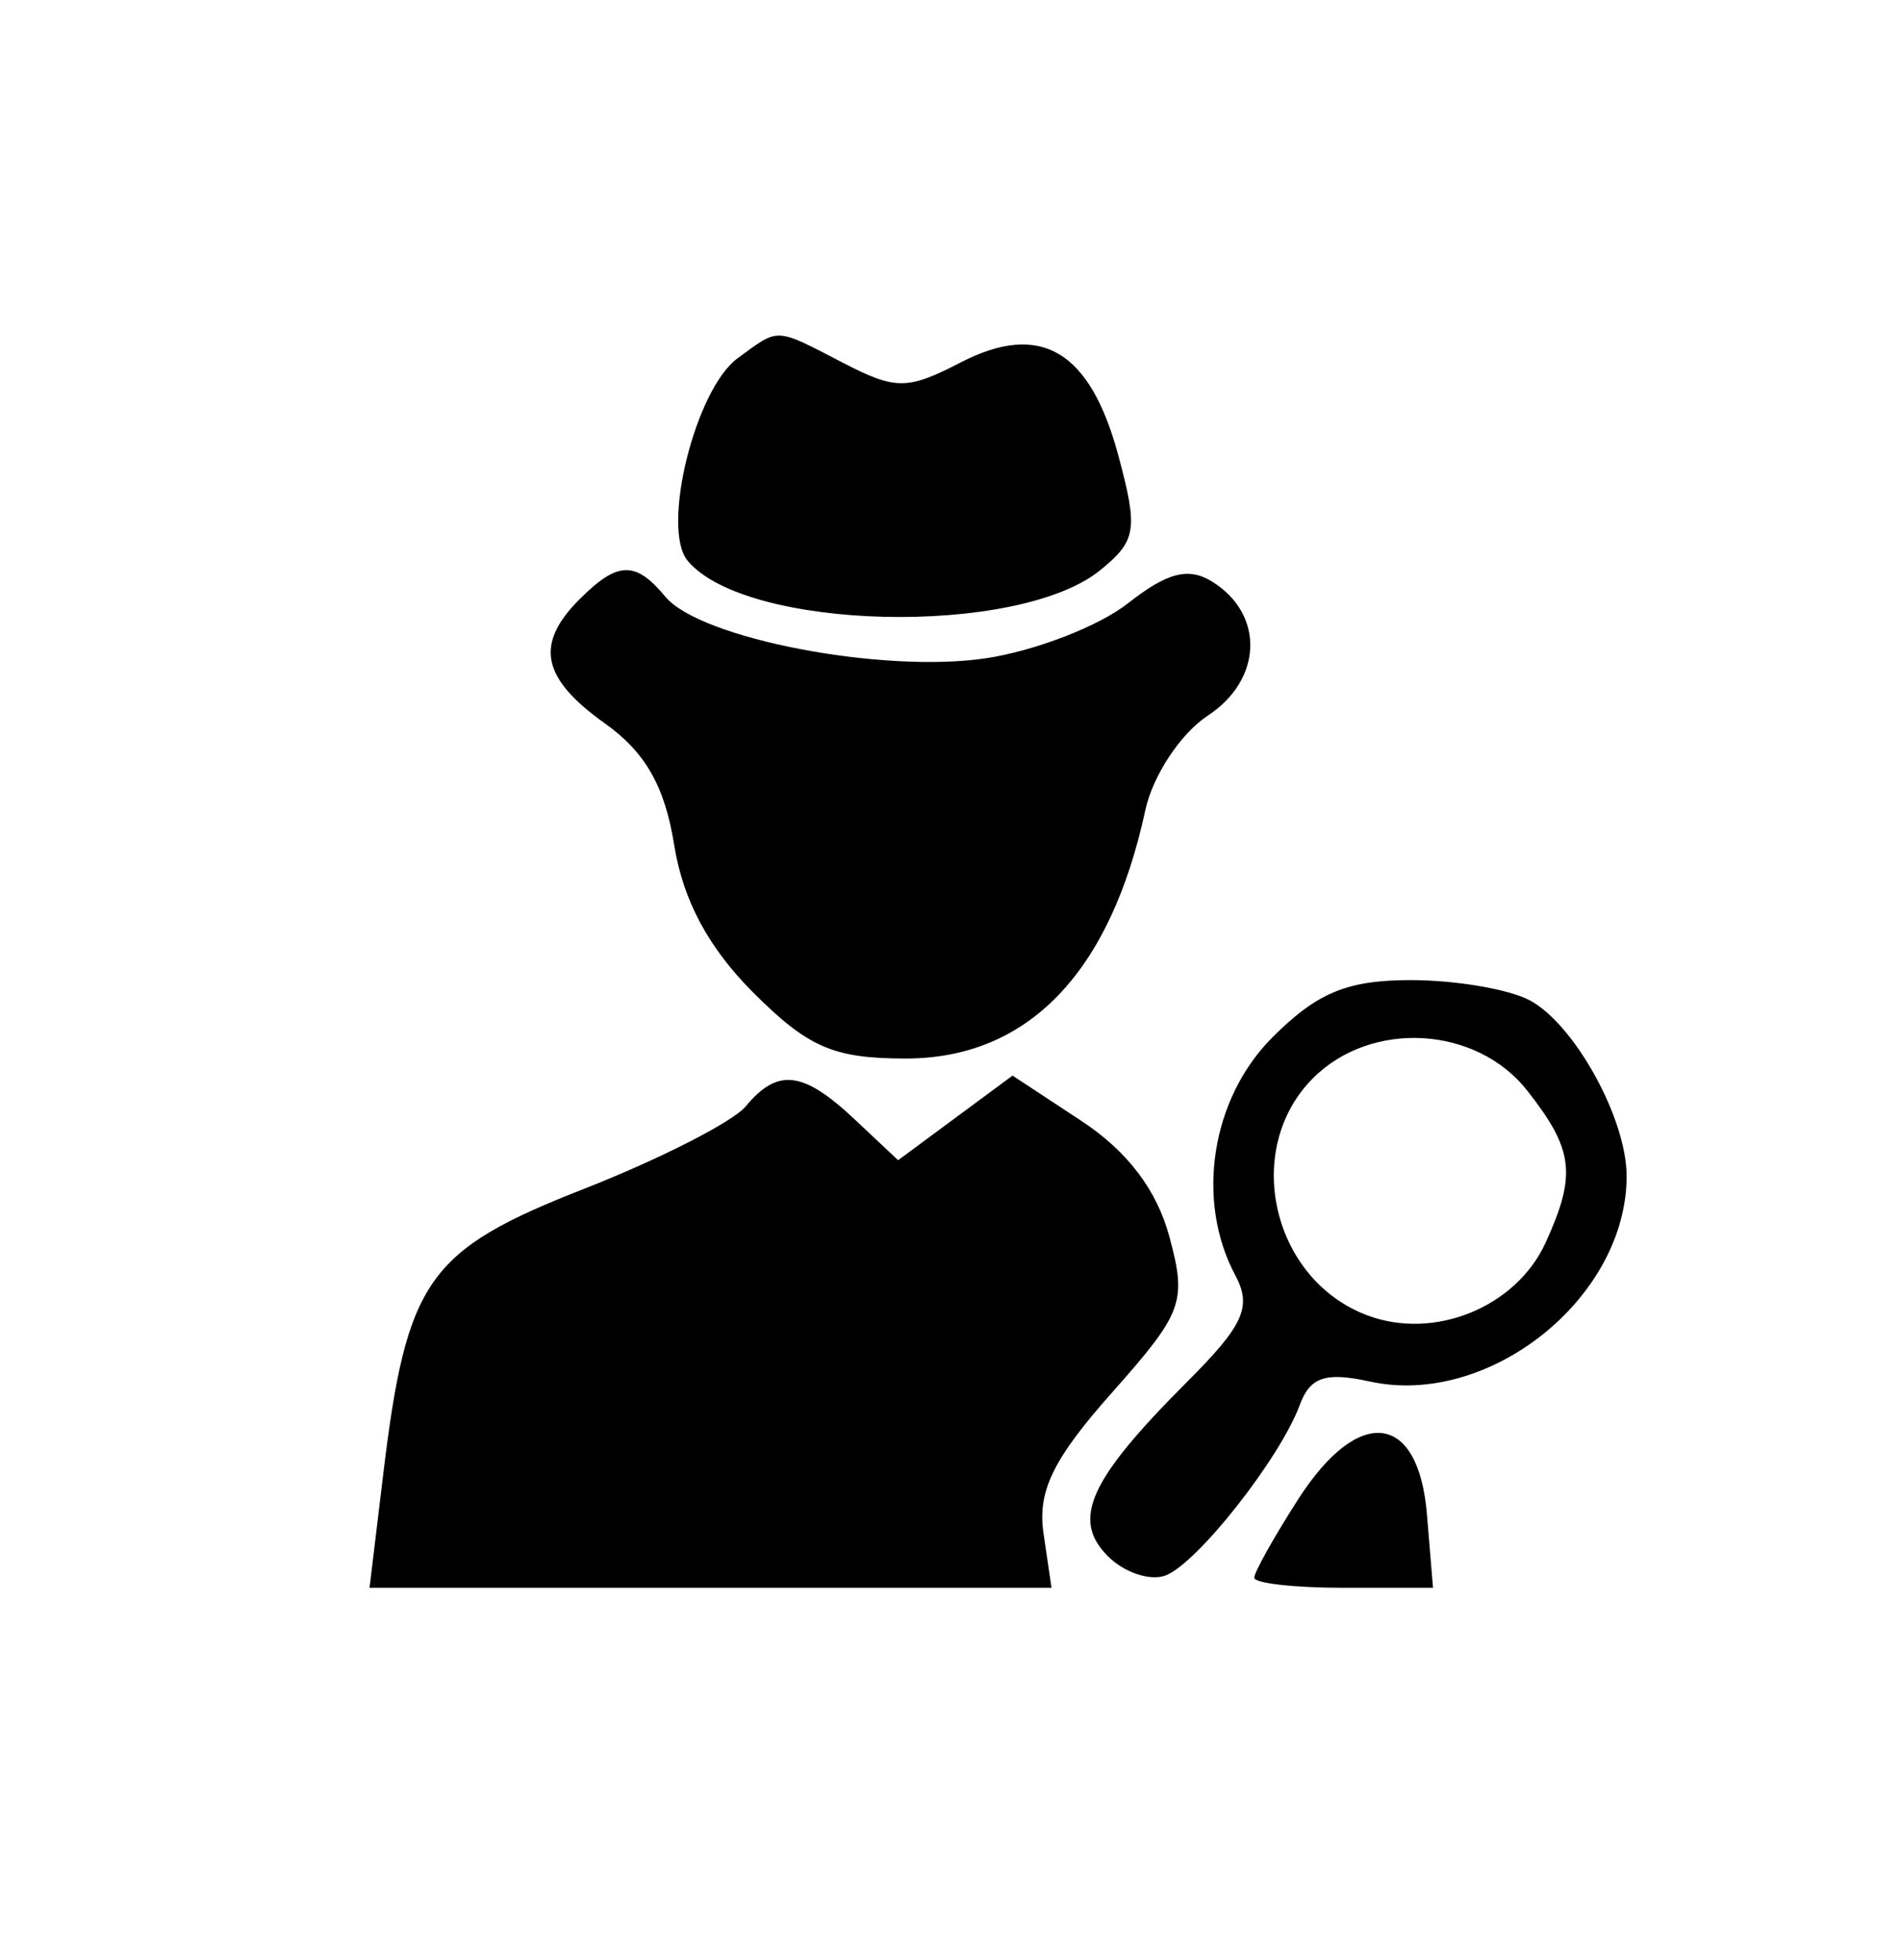 <svg xmlns="http://www.w3.org/2000/svg" width="97" height="100" viewBox="0 0 97 100" version="1.1">
	<path d="M 37.636 18.277 C 35.472 19.859, 33.720 26.958, 35.087 28.605 C 38.053 32.178, 51.925 32.501, 56.132 29.094 C 57.992 27.588, 58.082 27.020, 57.062 23.230 C 55.619 17.871, 53.091 16.384, 49.009 18.495 C 46.306 19.893, 45.700 19.896, 43.050 18.526 C 39.497 16.689, 39.790 16.702, 37.636 18.277 M 29.571 30.571 C 27.278 32.865, 27.633 34.603, 30.868 36.906 C 32.931 38.375, 33.923 40.115, 34.401 43.107 C 34.852 45.928, 36.149 48.349, 38.433 50.633 C 41.238 53.438, 42.536 54, 46.211 54 C 52.445 54, 56.653 49.638, 58.443 41.324 C 58.820 39.572, 60.247 37.413, 61.625 36.510 C 64.417 34.681, 64.537 31.354, 61.872 29.684 C 60.650 28.918, 59.571 29.192, 57.551 30.781 C 56.071 31.946, 52.811 33.206, 50.308 33.581 C 45.047 34.370, 35.729 32.583, 33.955 30.446 C 32.422 28.598, 31.519 28.624, 29.571 30.571 M 64.923 52.923 C 61.800 56.046, 60.991 61.246, 63.035 65.065 C 63.889 66.662, 63.462 67.605, 60.572 70.495 C 55.576 75.491, 54.657 77.514, 56.531 79.388 C 57.371 80.228, 58.696 80.670, 59.477 80.371 C 61.102 79.747, 65.320 74.387, 66.323 71.670 C 66.849 70.245, 67.639 69.981, 69.896 70.477 C 75.985 71.814, 83 66.206, 83 60 C 83 57.066, 80.350 52.258, 78.055 51.030 C 76.997 50.463, 74.267 50, 71.989 50 C 68.743 50, 67.213 50.633, 64.923 52.923 M 67 55 C 63.382 58.618, 64.887 65.246, 69.745 67.093 C 73.173 68.396, 77.363 66.694, 78.870 63.385 C 80.452 59.914, 80.298 58.649, 77.927 55.635 C 75.330 52.333, 69.978 52.022, 67 55 M 38.050 56.440 C 37.392 57.232, 33.674 59.128, 29.787 60.653 C 21.806 63.784, 20.748 65.292, 19.549 75.250 L 18.856 81 36.255 81 L 53.654 81 53.246 78.220 C 52.931 76.078, 53.732 74.432, 56.734 71.049 C 60.373 66.949, 60.567 66.421, 59.666 63.079 C 59.023 60.698, 57.523 58.725, 55.183 57.185 L 51.666 54.871 48.747 57.029 L 45.828 59.187 43.600 57.094 C 40.976 54.629, 39.680 54.476, 38.050 56.440 M 66.250 76.470 C 65.013 78.396, 64 80.203, 64 80.486 C 64 80.769, 66.052 81, 68.560 81 L 73.121 81 72.810 77.250 C 72.379 72.040, 69.329 71.678, 66.250 76.470" stroke="none" fill="#000000" fill-rule="evenodd"/>
</svg>